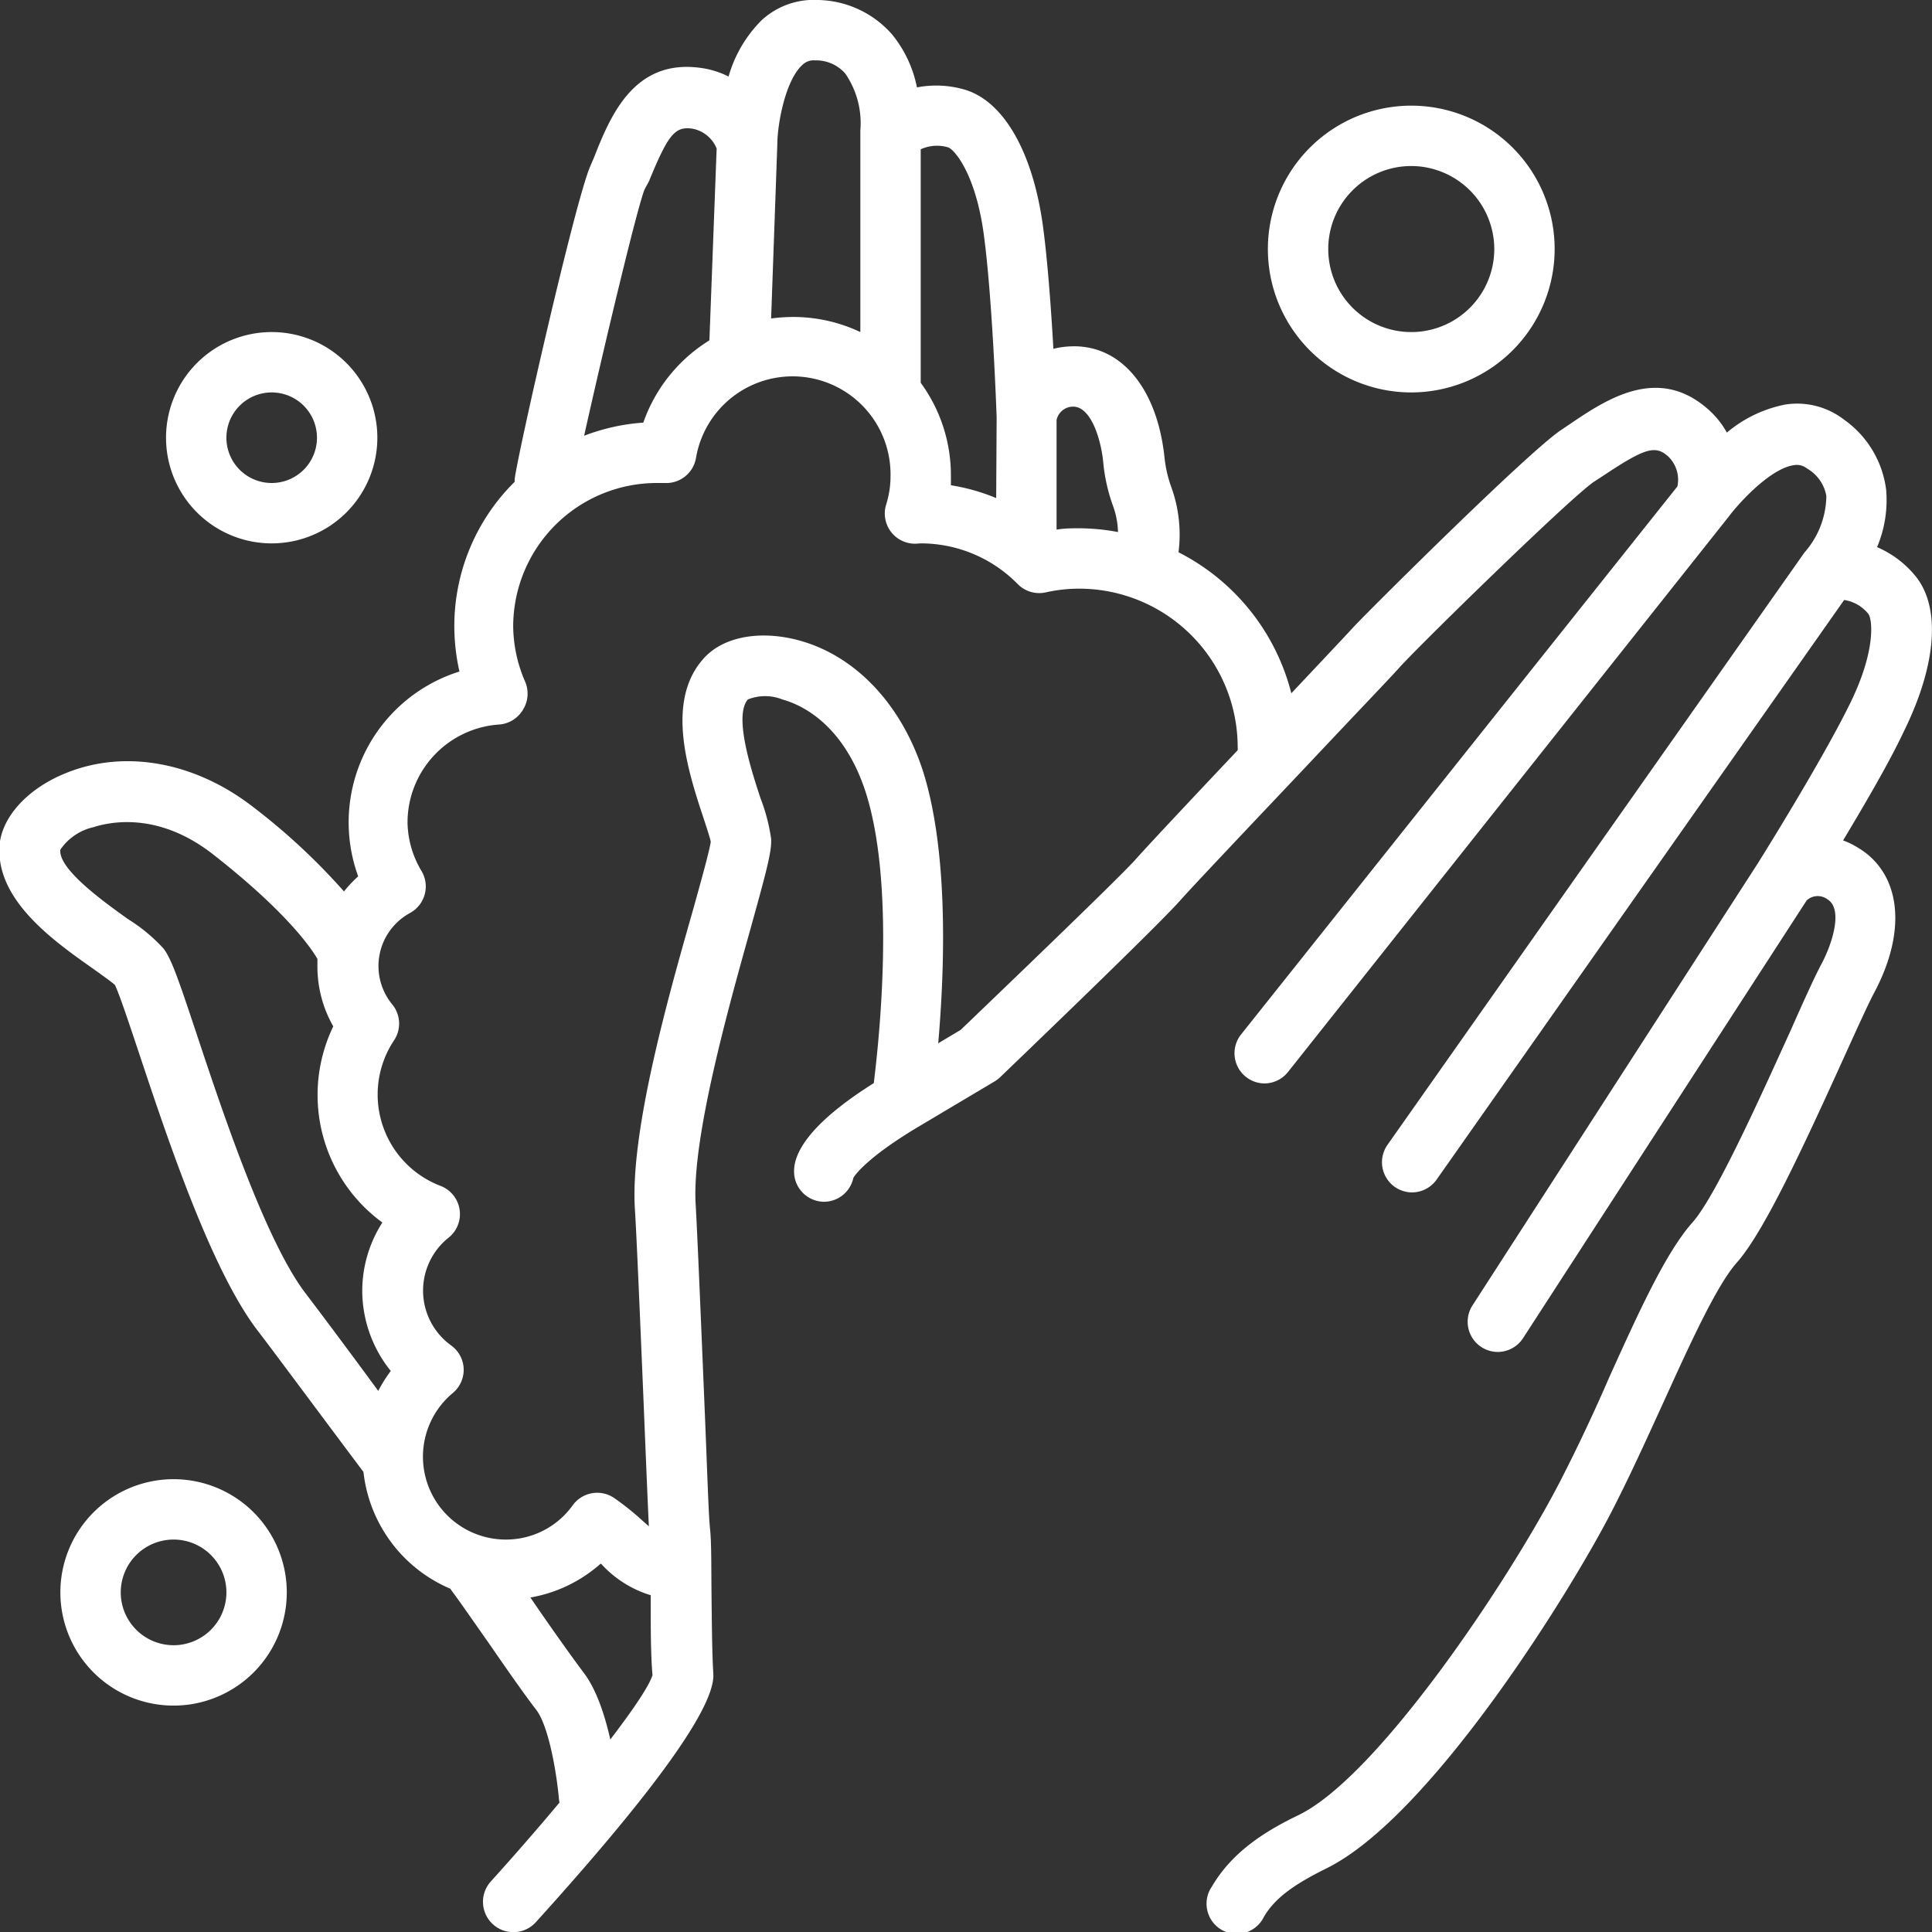 <?xml version="1.0" ?><svg data-name="Слой 1" id="Слой_1" fill="#fff" viewBox="0 0 128 128" xmlns="http://www.w3.org/2000/svg"><rect x="0" y="0" width="128" height="128" fill="#333333" stroke="none"/><title/><path d="M126.85,38.1a6.65,6.65,0,0,0-2.49-1.85,8,8,0,0,0,.6-3.82,6.72,6.72,0,0,0-2.79-4.63,5.09,5.09,0,0,0-3.88-1,8.55,8.55,0,0,0-3.88,1.86,5.76,5.76,0,0,0-1.25-1.55c-3.31-2.92-6.7-.68-9.17,1l-.55.37c-2.15,1.41-13,12.22-13.81,13.11-.45.5-3.28,3.49-6,6.39-3.71,3.92-7.55,8-8.43,9C74,58.3,66.6,65.4,63.65,68.23l-1.49.89c.41-4.72.72-12.53-1-18-1.51-4.69-4.8-8-8.8-8.83-2.38-.49-4.59,0-5.78,1.38-2.49,2.82-1,7.41,0,10.44.19.58.45,1.36.51,1.66-.09.63-.7,2.81-1.24,4.74C44.2,66.29,41.76,75,42.06,80.05c.11,1.64.36,7.6.58,12.85.17,4.18.32,7.78.37,8.61s.08,2.44.1,4.16c0,2,0,4,.12,5.31-.53,1.73-5.93,8.39-10.72,13.68a2,2,0,0,0,3,2.68c7.93-8.76,11.88-14.29,11.75-16.44-.08-1.23-.1-3.38-.12-5.28s0-3.44-.1-4.35-.21-4.56-.38-8.54c-.22-5.27-.47-11.25-.57-12.93-.27-4.34,2.16-13,3.62-18.22,1.06-3.82,1.43-5.18,1.38-6a12.25,12.25,0,0,0-.71-2.71c-.58-1.77-1.79-5.44-.83-6.53a3.08,3.08,0,0,1,2.28,0c1.17.32,4,1.54,5.5,6.07,2,6.15.94,16.28.56,19.35-4.37,2.75-5.3,4.69-5.28,5.86a2,2,0,0,0,2,2h0a2,2,0,0,0,1.93-1.59c.15-.25,1-1.39,4.19-3.31l5.16-3.07a2.42,2.42,0,0,0,.36-.27c.42-.41,10.33-9.9,11.92-11.7.84-.95,4.83-5.16,8.34-8.87,3-3.19,5.63-5.94,6.12-6.49,1-1.17,11.45-11.4,13-12.42l.57-.37c2.78-1.85,3.46-2.05,4.31-1.3a2.13,2.13,0,0,1,.62,2L82.22,68.54a2,2,0,0,0,1.57,3.24A2,2,0,0,0,85.35,71l29.18-36.77s0,0,0,0l0,0c.75-1,2.79-3.19,4.31-3.41a1.08,1.08,0,0,1,.88.22A2.62,2.62,0,0,1,121,32.86a5.75,5.75,0,0,1-1.36,3.64l0,0-.08.09L91.91,75.87A2,2,0,0,0,93.54,79a2,2,0,0,0,1.64-.85l27-38.4a2.54,2.54,0,0,1,1.6.92c.28.36.51,2.48-1.24,6-1.88,3.82-5.93,10.29-6.1,10.56L97.56,86.48a2,2,0,0,0,.59,2.77,2,2,0,0,0,1.08.32,2,2,0,0,0,1.68-.92l18.79-29a1.08,1.08,0,0,1,1.37-.07c1.05.63.34,2.91-.39,4.28-.42.78-1.13,2.34-2,4.31-1.89,4.15-5,11.11-6.56,12.83-1.76,2-3.49,5.8-5.49,10.22-1,2.31-2.12,4.69-3.23,6.85-3.35,6.52-12,19.49-17.28,22.14-2.07,1-4.4,2.34-5.83,4.78a2,2,0,1,0,3.45,2c.79-1.34,2.18-2.23,4.17-3.22,7-3.48,16.4-18.73,19-23.89,1.15-2.25,2.25-4.68,3.31-7,1.72-3.78,3.49-7.69,4.84-9.22,1.78-2,4.32-7.45,7.21-13.83.83-1.83,1.55-3.41,1.91-4.08,2.18-4.1,1.77-7.87-1.07-9.58a5.42,5.42,0,0,0-1-.49c1.34-2.24,3-5.05,4-7.17C128.34,44,128.6,40.16,126.85,38.1Z"/><path d="M11.5,113a7.5,7.5,0,1,1,7.5-7.5A7.5,7.5,0,0,1,11.5,113Zm0-11a3.5,3.5,0,1,0,3.5,3.5A3.5,3.5,0,0,0,11.5,102Z"/><path d="M18,36a7,7,0,1,1,7-7A7,7,0,0,1,18,36Zm0-10a3,3,0,1,0,3,3A3,3,0,0,0,18,26Z"/><path d="M93.5,26a9.5,9.5,0,1,1,9.5-9.5A9.51,9.51,0,0,1,93.5,26Zm0-15A5.5,5.5,0,1,0,99,16.5,5.51,5.51,0,0,0,93.5,11Z"/><path d="M78.08,36.59a9.26,9.26,0,0,0-.49-4.35,8.35,8.35,0,0,1-.44-1.94c-.49-4.63-2.93-7.52-6.26-7.35a5.4,5.4,0,0,0-1.1.16c-.15-2.61-.38-5.85-.7-8.19-.68-4.91-2.64-8.28-5.24-9a6.75,6.75,0,0,0-3.1-.13,8,8,0,0,0-1.64-3.5A6.68,6.68,0,0,0,54.2,0a5.09,5.09,0,0,0-3.76,1.36,8.57,8.57,0,0,0-2.17,3.71,5.85,5.85,0,0,0-1.91-.58c-4.37-.57-5.92,3.19-7,5.93l-.26.61c-1,2.31-4.79,19-5,20.7a1.2,1.2,0,0,0,0,.19,13.43,13.43,0,0,0-4,9.57,13.66,13.66,0,0,0,.34,3,10.47,10.47,0,0,0-6.71,13.57,8.39,8.39,0,0,0-.94,1,42.39,42.39,0,0,0-6-5.58c-3.86-3-8.52-3.86-12.45-2.25C1.88,52.23.27,54,0,55.74c-.49,3.75,3.5,6.56,6.14,8.42.53.38,1.25.89,1.47,1.09.29.58,1,2.72,1.63,4.61,1.9,5.71,4.78,14.33,7.84,18.31.91,1.18,3.91,5.23,7,9.35a9.55,9.55,0,0,0,5.76,7.74,1.3,1.3,0,0,0,.1.15c.49.65,1.42,2,2.4,3.39,1.16,1.68,2.36,3.41,3.18,4.47s1.35,4.11,1.51,5.91A2,2,0,0,0,39,121h.18A2,2,0,0,0,41,118.82c-.09-.94-.6-5.74-2.33-8-.75-1-2-2.75-3.07-4.31l-.46-.67a9.45,9.45,0,0,0,4.64-2.23l.05,0A7.3,7.3,0,0,0,45,106a2,2,0,1,0,0-4c-1,0-1.46-.38-2.52-1.33a17.69,17.69,0,0,0-1.8-1.43,2,2,0,0,0-2.73.48A5.44,5.44,0,0,1,33.52,102,5.49,5.49,0,0,1,30,92.29a2,2,0,0,0,.72-1.6,2,2,0,0,0-.83-1.55A4.48,4.48,0,0,1,29.72,82a2,2,0,0,0-.53-3.43,6.48,6.48,0,0,1-3.1-9.62A2,2,0,0,0,26,66.56a4,4,0,0,1,1.16-6.07,2,2,0,0,0,.78-2.76A6.44,6.44,0,0,1,27,54.5,6.51,6.51,0,0,1,33.09,48a2,2,0,0,0,1.57-1,2,2,0,0,0,.13-1.84A9.41,9.41,0,0,1,34,41.5a9.52,9.52,0,0,1,9.5-9.5l.31,0h.22a2,2,0,0,0,2.08-1.65A6.49,6.49,0,0,1,59,31.5a6.27,6.27,0,0,1-.29,1.93,2,2,0,0,0,2,2.59L61,36a9,9,0,0,1,6.42,2.69,2,2,0,0,0,1.85.56A10.1,10.1,0,0,1,71.52,39,10.51,10.51,0,0,1,82,49.5a2,2,0,0,0,4,0A14.48,14.48,0,0,0,78.08,36.59ZM25.33,81A8.4,8.4,0,0,0,24,85.5a8.5,8.5,0,0,0,1.89,5.33,9.45,9.45,0,0,0-.83,1.32c-2.2-3-4.09-5.51-4.79-6.43-2.65-3.44-5.51-12-7.21-17.12-1.25-3.76-1.71-5.09-2.23-5.76A11.07,11.07,0,0,0,8.49,60.9c-1.39-1-4.66-3.29-4.49-4.61A3.63,3.63,0,0,1,6.2,54.8c1.2-.38,4.39-1,8,1.87,4.82,3.78,6.44,6.18,6.83,6.86,0,.15,0,.31,0,.47a8,8,0,0,0,1.05,4,10.46,10.46,0,0,0,3.26,13ZM42.62,28a13.47,13.47,0,0,0-3.92.87c1.18-5.31,3.48-15,4-16.31L43,12c1.26-3.07,1.71-3.63,2.84-3.48a2.16,2.16,0,0,1,1.64,1.32L47,22.55A10.46,10.46,0,0,0,42.62,28Zm8.47-6.93L51.5,9.55h0c0-1.26.51-4.19,1.65-5.24A1.07,1.07,0,0,1,54,4a2.57,2.57,0,0,1,2,.87A5.79,5.79,0,0,1,57,8.64s0,0,0,.07,0,.1,0,.16L57,22a10.38,10.38,0,0,0-4.49-1A11.32,11.32,0,0,0,51.09,21.1ZM61,25.36,61,9.89a2.62,2.62,0,0,1,1.81-.13c.44.15,1.82,1.78,2.36,5.71.58,4.22.85,11.88.86,12.17L66,33a13,13,0,0,0-3-.85c0-.21,0-.43,0-.65A10.39,10.39,0,0,0,61,25.36Zm9,9.73a.31.31,0,0,0,0-.1l0-7.16a1.12,1.12,0,0,1,1.1-.89h0c1.2,0,1.87,2.24,2,3.77a11.68,11.68,0,0,0,.63,2.78,5.4,5.4,0,0,1,.34,1.76A14.11,14.11,0,0,0,71.52,35C71,35,70.52,35,70,35.09Z"/></svg>